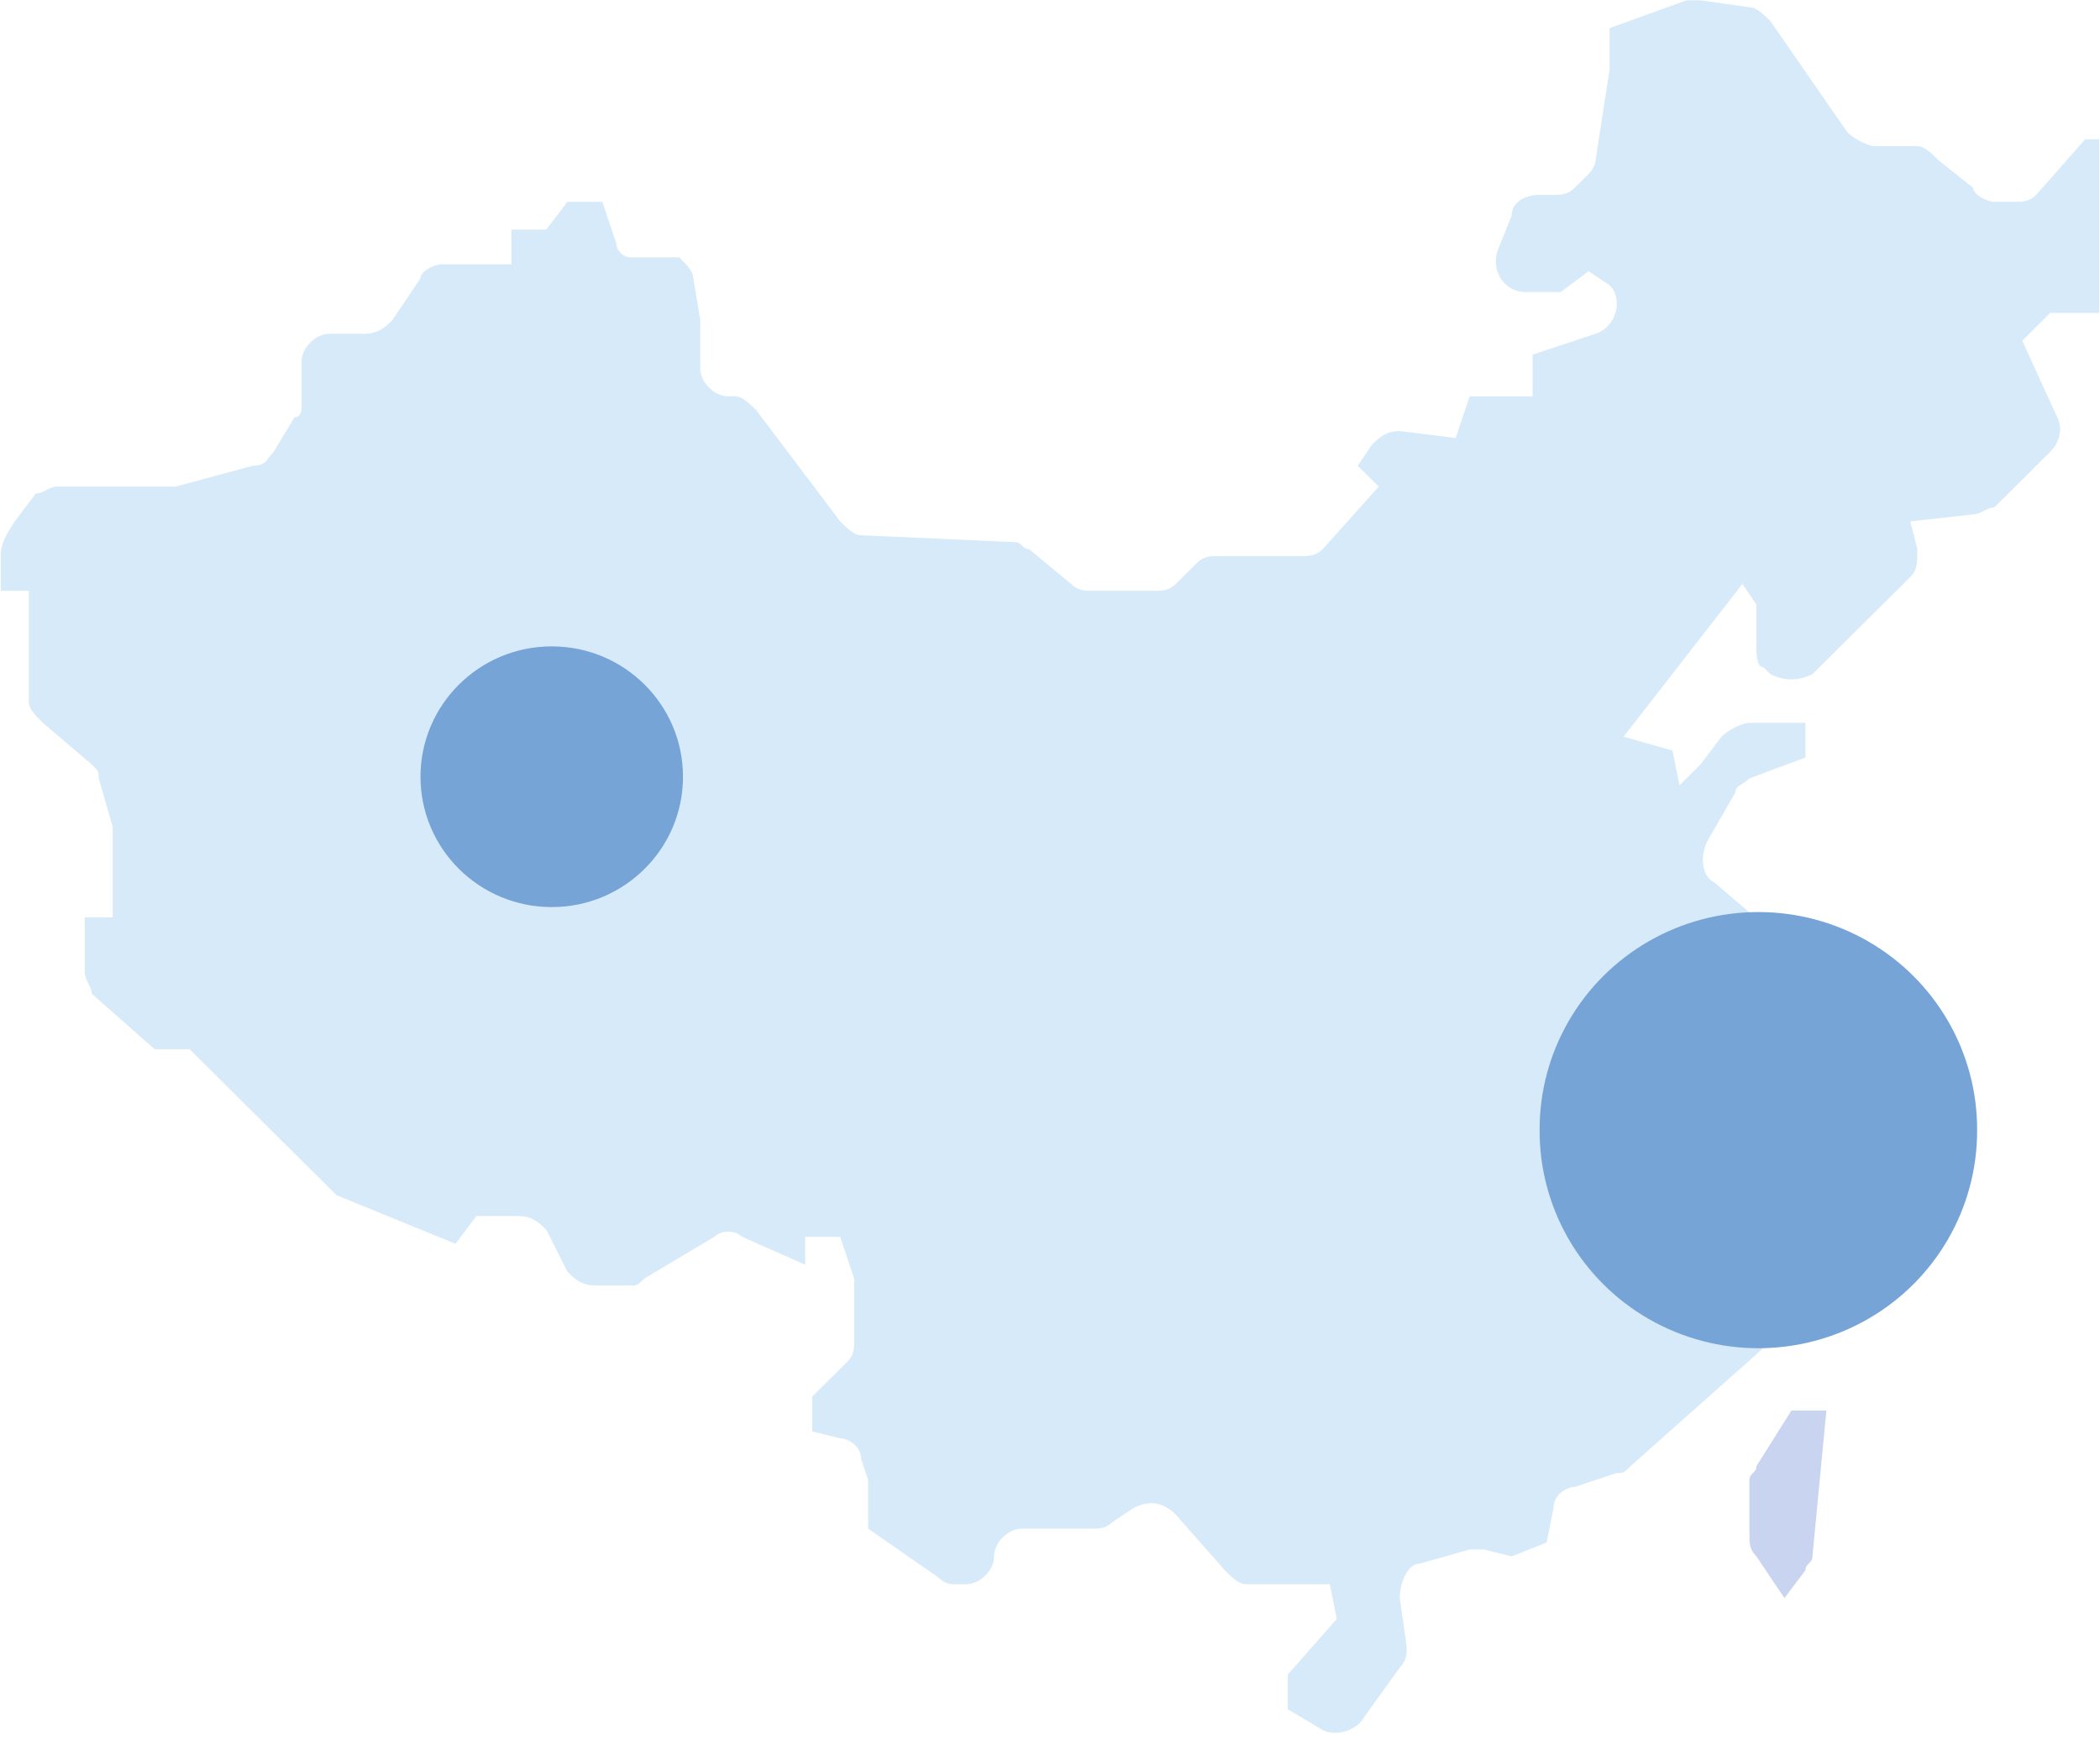 <?xml version="1.0" encoding="UTF-8"?>
<svg width="72px" height="60px" viewBox="0 0 72 60" version="1.1" xmlns="http://www.w3.org/2000/svg" xmlns:xlink="http://www.w3.org/1999/xlink">
    <!-- Generator: Sketch 51.2 (57519) - http://www.bohemiancoding.com/sketch -->
    <title>fsux_图表_地图</title>
    <desc>Created with Sketch.</desc>
    <defs></defs>
    <g id="运营风控后台" stroke="none" stroke-width="1" fill="none" fill-rule="evenodd">
        <g id="驾驶舱_设置面板内容_弹窗" transform="translate(-765, -1297)" fill-rule="nonzero">
            <g id="list-copy-4" transform="translate(686, 1267)">
                <g id="fsux_图表_地图" transform="translate(79, 30)">
                    <path d="M71.972,10.966 L71.972,4.774 L71.492,4.774 L69.814,6.679 C69.574,6.917 69.334,6.917 69.094,6.917 L68.375,6.917 C68.135,6.917 67.655,6.679 67.655,6.441 L66.456,5.488 C66.216,5.25 65.977,5.012 65.737,5.012 L64.298,5.012 C64.058,5.012 63.578,4.774 63.339,4.536 L60.701,0.726 C60.461,0.487 60.221,0.249 59.981,0.249 L58.303,0.011 L57.823,0.011 L55.185,0.964 L55.185,2.393 L54.705,5.488 C54.705,5.727 54.466,5.965 54.466,5.965 L53.986,6.441 C53.746,6.679 53.506,6.679 53.267,6.679 L52.787,6.679 C52.307,6.679 51.828,6.917 51.828,7.393 L51.348,8.584 C51.108,9.299 51.588,10.013 52.307,10.013 L53.506,10.013 L54.466,9.299 L55.185,9.775 C55.665,10.251 55.425,11.204 54.705,11.442 L52.547,12.156 L52.547,13.585 L50.389,13.585 L49.909,15.014 L47.991,14.776 C47.511,14.776 47.271,15.014 47.031,15.252 L46.552,15.967 L47.271,16.681 L45.353,18.824 C45.113,19.062 44.873,19.062 44.633,19.062 L41.756,19.062 C41.516,19.062 41.276,19.062 41.036,19.3 L40.317,20.015 C40.077,20.253 39.837,20.253 39.597,20.253 L37.439,20.253 C37.199,20.253 36.959,20.253 36.719,20.015 L35.281,18.824 C35.041,18.824 35.041,18.586 34.801,18.586 L29.525,18.348 C29.285,18.348 29.045,18.11 28.806,17.872 L25.928,14.061 C25.688,13.823 25.448,13.585 25.208,13.585 L24.969,13.585 C24.489,13.585 24.009,13.109 24.009,12.633 L24.009,10.966 L23.77,9.537 C23.77,9.299 23.53,9.06 23.29,8.822 L21.611,8.822 C21.371,8.822 21.132,8.584 21.132,8.346 L20.652,6.917 L19.453,6.917 L18.733,7.87 L17.534,7.87 L17.534,9.06 L15.136,9.06 C14.896,9.06 14.417,9.299 14.417,9.537 L13.458,10.966 C13.218,11.204 12.978,11.442 12.498,11.442 L11.299,11.442 C10.82,11.442 10.34,11.918 10.34,12.394 L10.34,13.823 C10.34,14.061 10.34,14.3 10.1,14.3 L9.381,15.49 C9.141,15.728 9.141,15.967 8.661,15.967 L6.023,16.681 L1.947,16.681 C1.707,16.681 1.467,16.919 1.227,16.919 L0.508,17.872 C0.028,18.586 0.028,18.824 0.028,19.062 L0.028,20.253 L0.987,20.253 L0.987,24.063 C0.987,24.301 1.227,24.54 1.467,24.778 L3.146,26.206 C3.386,26.445 3.386,26.445 3.386,26.683 L3.865,28.35 L3.865,31.446 L2.906,31.446 L2.906,33.351 C2.906,33.589 3.146,33.827 3.146,34.065 L5.304,35.97 L6.503,35.97 L11.299,40.733 L11.539,40.971 L15.616,42.638 L16.335,41.686 L17.774,41.686 C18.254,41.686 18.494,41.924 18.734,42.162 L19.453,43.591 C19.693,43.829 19.933,44.067 20.412,44.067 L21.611,44.067 C21.851,44.067 21.851,44.067 22.091,43.829 L24.489,42.4 C24.729,42.162 25.209,42.162 25.448,42.4 L27.607,43.353 L27.607,42.4 L28.806,42.4 L29.285,43.829 L29.285,45.972 C29.285,46.21 29.285,46.448 29.046,46.686 L27.846,47.877 L27.846,49.068 L28.806,49.306 C29.046,49.306 29.525,49.544 29.525,50.02 L29.765,50.735 L29.765,52.402 L32.163,54.069 C32.403,54.307 32.643,54.307 32.643,54.307 L33.122,54.307 C33.602,54.307 34.082,53.831 34.082,53.354 C34.082,52.878 34.561,52.402 35.041,52.402 L37.439,52.402 C37.679,52.402 37.919,52.402 38.158,52.164 L38.878,51.687 C39.358,51.449 39.837,51.449 40.317,51.926 L41.995,53.831 C42.235,54.069 42.475,54.307 42.715,54.307 L45.593,54.307 L45.832,55.498 L44.154,57.403 L44.154,58.594 L45.353,59.308 C45.832,59.546 46.552,59.308 46.792,58.832 L47.991,57.165 C48.231,56.927 48.231,56.688 48.231,56.45 L47.991,54.783 C47.991,54.307 48.231,53.593 48.71,53.593 L50.389,53.116 L50.869,53.116 L51.828,53.354 L53.027,52.878 L53.267,51.687 C53.267,51.211 53.746,50.973 53.986,50.973 L55.425,50.497 C55.665,50.497 55.665,50.497 55.905,50.259 L60.461,46.21 C60.701,45.972 60.701,45.972 60.701,45.734 L61.42,42.162 C61.42,41.924 61.66,41.686 61.9,41.447 L63.099,40.733 C63.339,40.495 63.579,40.019 63.579,39.781 L63.099,35.494 C63.099,35.256 62.859,35.018 62.619,34.78 L61.66,34.065 C61.42,33.827 61.18,33.589 61.18,33.351 L60.941,32.398 C60.941,32.16 60.701,31.922 60.461,31.684 L58.782,30.255 C58.303,30.017 58.303,29.302 58.542,28.826 L59.502,27.159 C59.502,26.921 59.742,26.921 59.981,26.683 L61.9,25.968 L61.9,24.778 L59.981,24.778 C59.742,24.778 59.262,25.016 59.022,25.254 L58.303,26.206 L57.583,26.921 L57.343,25.73 L55.665,25.254 L59.742,20.015 L60.221,20.729 L60.221,22.158 C60.221,22.396 60.221,22.873 60.461,22.873 L60.701,23.111 C61.18,23.349 61.66,23.349 62.14,23.111 L65.497,19.777 C65.737,19.539 65.737,19.3 65.737,18.824 L65.497,17.872 L67.655,17.633 C67.895,17.633 68.135,17.395 68.375,17.395 L70.293,15.49 C70.533,15.252 70.773,14.776 70.533,14.3 L69.334,11.68 L70.293,10.727 L71.972,10.727 L71.972,10.966 Z" id="Shape" fill="#D7EAF9"></path>
                    <path d="M60.221,50.259 C60.221,50.497 59.981,50.497 59.981,50.735 L59.981,52.64 C59.981,52.878 59.981,53.116 60.221,53.354 L61.18,54.783 L61.9,53.831 C61.9,53.593 62.14,53.593 62.14,53.354 L62.619,48.354 L61.42,48.354 L60.221,50.259 L60.221,50.259 Z" id="Shape" fill="#C9D4F0"></path>
                    <path d="M14.417,26.627 C14.417,29.095 16.432,31.095 18.917,31.095 C21.402,31.095 23.417,29.095 23.417,26.627 C23.417,24.159 21.402,22.158 18.917,22.158 C16.432,22.158 14.417,24.159 14.417,26.627 Z" id="Path" fill="#76A4D6"></path>
                    <path d="M52.787,38.746 C52.778,41.412 54.206,43.88 56.53,45.216 C58.854,46.551 61.72,46.551 64.044,45.216 C66.368,43.88 67.795,41.412 67.787,38.746 C67.799,36.077 66.372,33.606 64.047,32.268 C61.721,30.931 58.853,30.931 56.527,32.268 C54.202,33.606 52.775,36.077 52.787,38.746 L52.787,38.746 Z" id="Path" fill="#76A4D6"></path>
                </g>
            </g>
        </g>
    </g>
</svg>